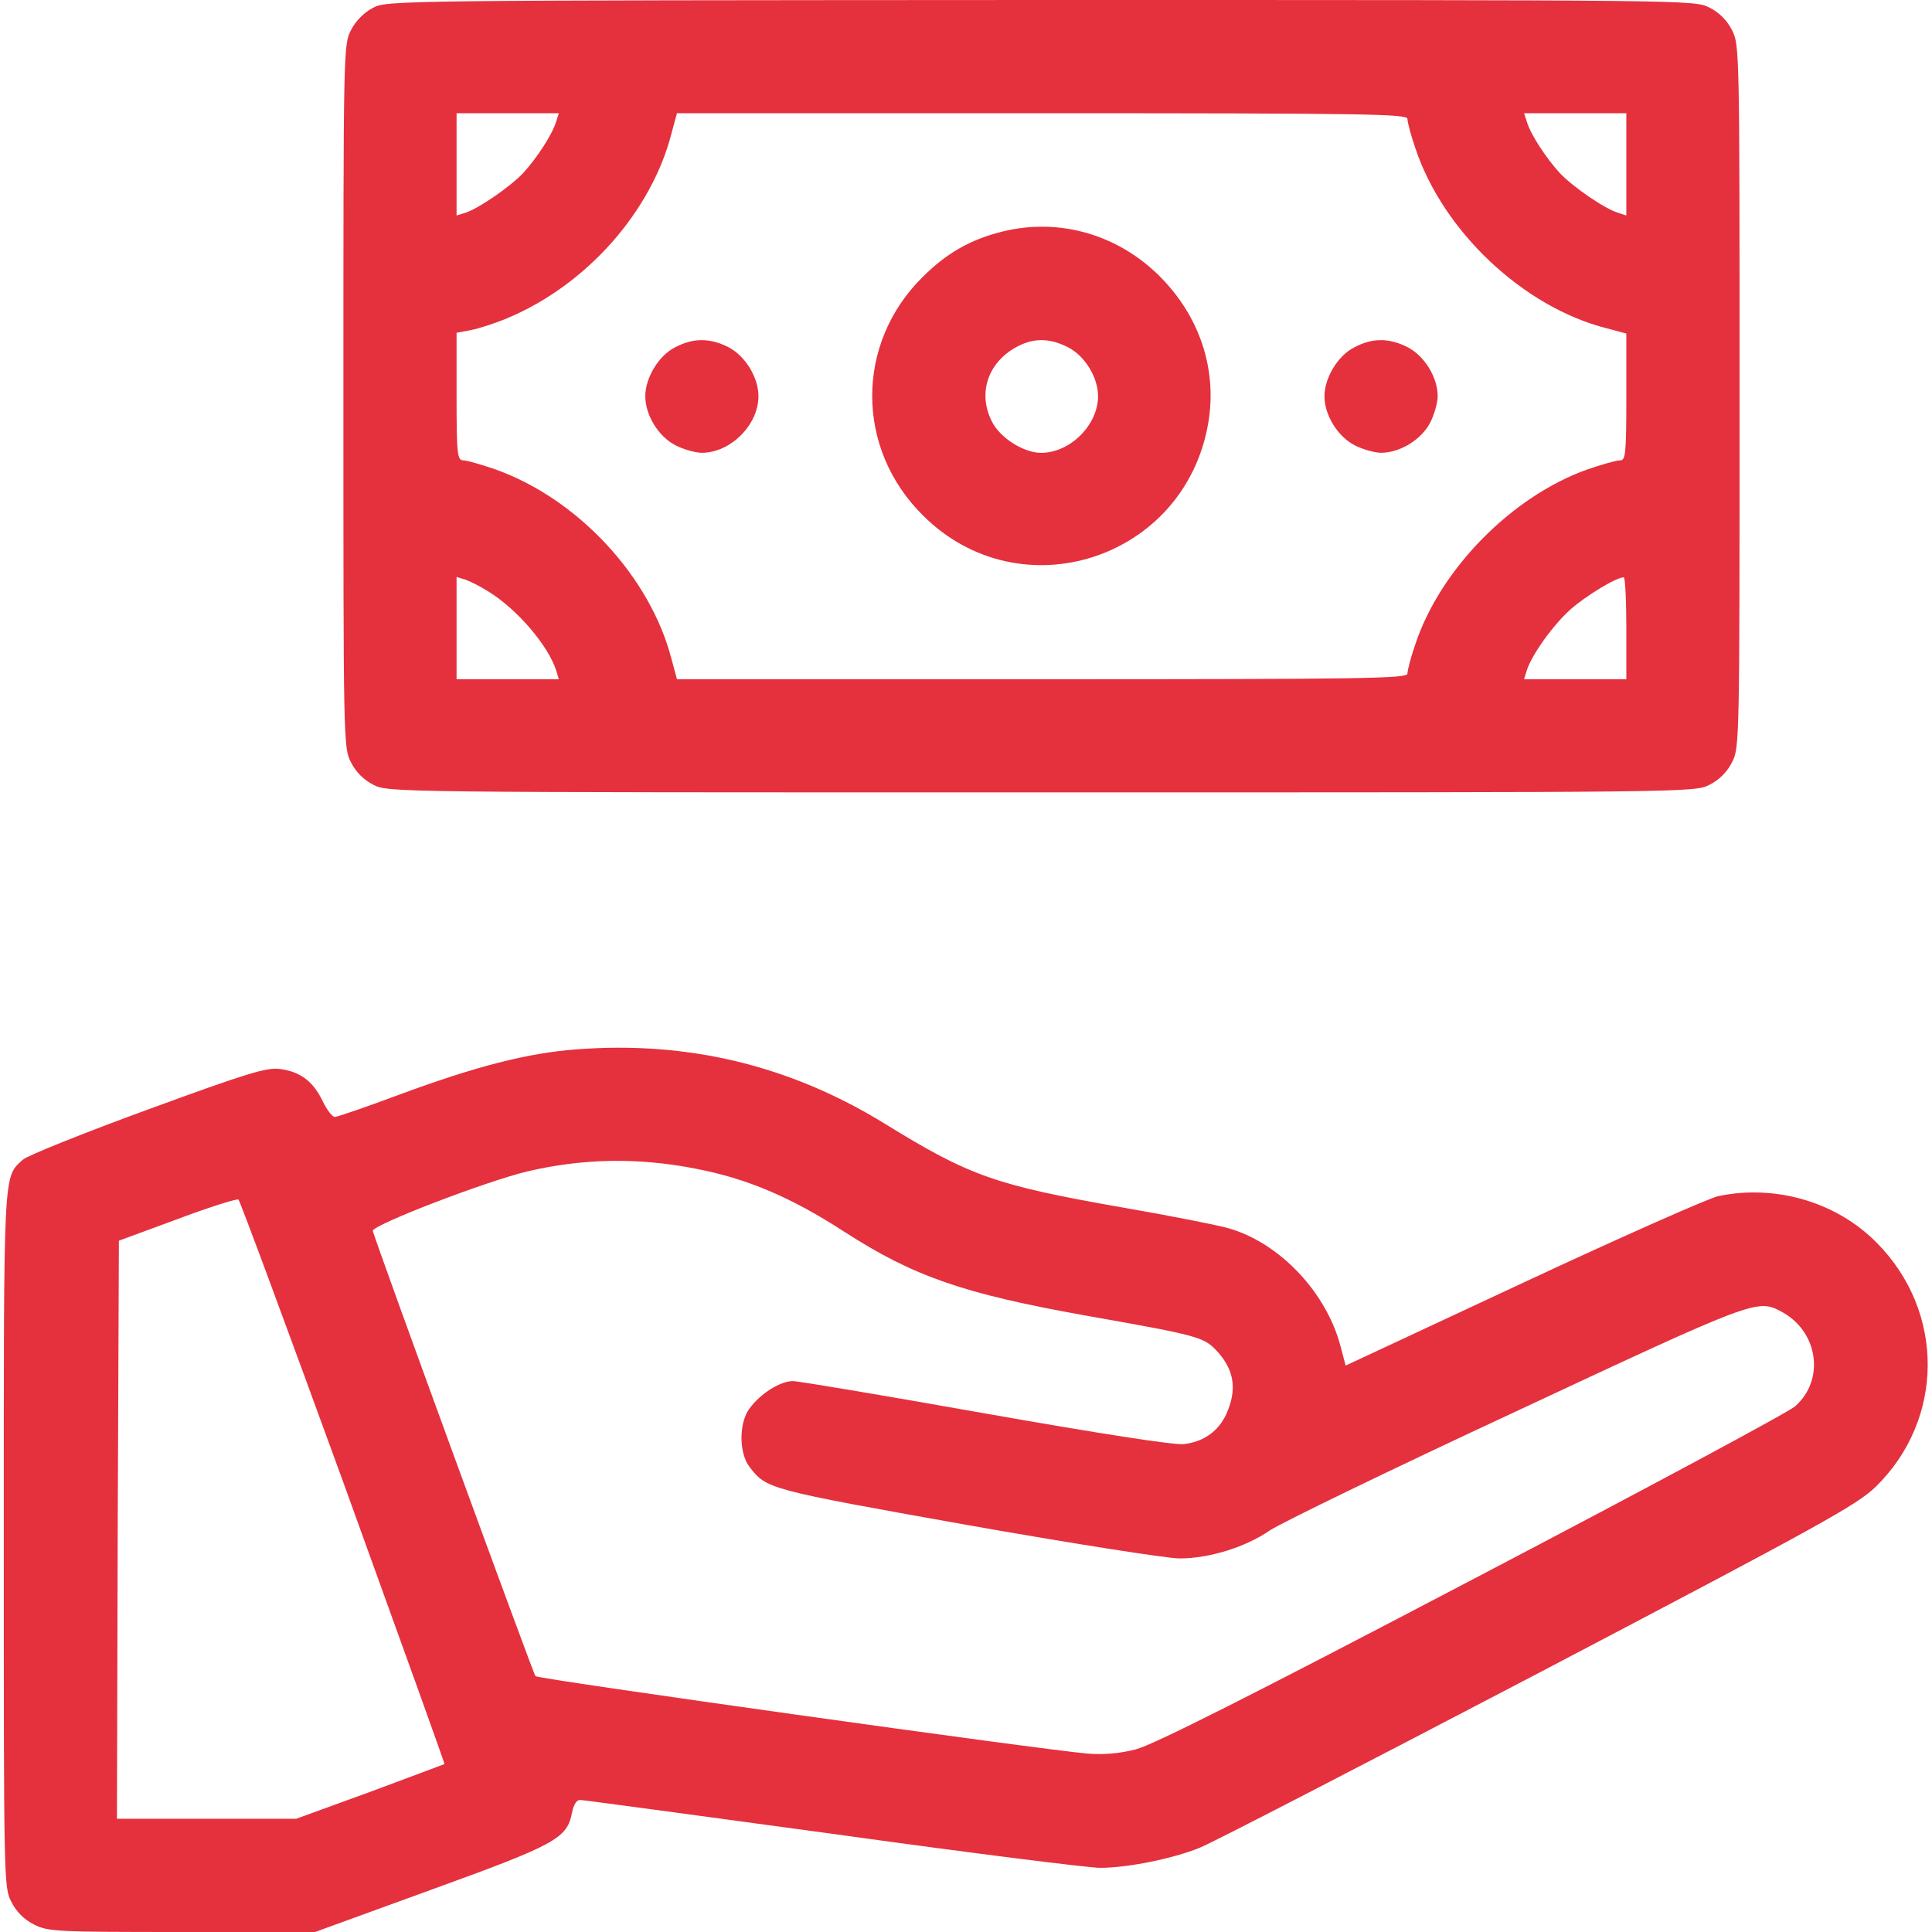 <svg width="28" height="28" viewBox="0 0 28 28" fill="none" xmlns="http://www.w3.org/2000/svg">
<path d="M5.403 0.115C5.277 0.18 5.152 0.306 5.086 0.438C4.977 0.645 4.977 0.749 4.977 5.742C4.977 10.735 4.977 10.839 5.086 11.047C5.157 11.189 5.272 11.304 5.414 11.375C5.627 11.484 5.715 11.484 15.094 11.484C24.473 11.484 24.56 11.484 24.773 11.375C24.916 11.304 25.03 11.189 25.102 11.047C25.211 10.839 25.211 10.735 25.211 5.742C25.211 0.749 25.211 0.645 25.102 0.438C25.03 0.295 24.916 0.18 24.773 0.109C24.56 0 24.473 0 15.083 0C5.753 0.005 5.6 0.005 5.403 0.115ZM8.061 1.761C8.006 1.947 7.777 2.297 7.58 2.51C7.394 2.707 6.934 3.024 6.743 3.084L6.617 3.123V2.384V1.641H7.361H8.099L8.061 1.761ZM20.398 1.723C20.398 1.772 20.448 1.963 20.513 2.149C20.913 3.352 22.077 4.452 23.286 4.758L23.57 4.834V5.753C23.57 6.59 23.559 6.672 23.477 6.672C23.423 6.672 23.215 6.732 23.007 6.803C21.913 7.191 20.874 8.247 20.513 9.335C20.448 9.521 20.398 9.713 20.398 9.762C20.398 9.833 19.824 9.844 15.105 9.844H9.811L9.734 9.559C9.428 8.362 8.378 7.23 7.18 6.803C6.973 6.732 6.765 6.672 6.716 6.672C6.628 6.672 6.617 6.59 6.617 5.748V4.823L6.82 4.785C6.934 4.763 7.175 4.687 7.355 4.61C8.504 4.129 9.445 3.062 9.734 1.925L9.811 1.641H15.105C19.824 1.641 20.398 1.652 20.398 1.723ZM23.57 2.384V3.123L23.45 3.084C23.253 3.024 22.794 2.707 22.608 2.51C22.411 2.297 22.181 1.947 22.127 1.761L22.088 1.641H22.827H23.57V2.384ZM7.082 8.575C7.498 8.832 7.946 9.357 8.061 9.718L8.099 9.844H7.361H6.617V9.1V8.362L6.743 8.4C6.809 8.422 6.962 8.498 7.082 8.575ZM23.57 9.105V9.844H22.827H22.088L22.127 9.718C22.198 9.488 22.515 9.051 22.761 8.832C22.985 8.635 23.423 8.367 23.532 8.367C23.554 8.367 23.57 8.701 23.57 9.105Z" fill="#E5303E"></path>
<path d="M14.52 3.358C14.06 3.473 13.716 3.67 13.366 4.02C12.398 4.982 12.398 6.497 13.371 7.465C14.782 8.882 17.172 8.11 17.511 6.131C17.642 5.36 17.391 4.594 16.817 4.014C16.204 3.396 15.346 3.15 14.52 3.358ZM15.477 5.032C15.723 5.157 15.914 5.469 15.914 5.742C15.914 6.158 15.51 6.563 15.089 6.563C14.837 6.563 14.498 6.349 14.378 6.114C14.175 5.721 14.301 5.289 14.689 5.053C14.952 4.895 15.193 4.889 15.477 5.032Z" fill="#E5303E"></path>
<path d="M9.778 5.037C9.543 5.157 9.352 5.48 9.352 5.742C9.352 6.016 9.543 6.327 9.789 6.453C9.904 6.513 10.079 6.562 10.172 6.562C10.588 6.562 10.992 6.158 10.992 5.742C10.992 5.469 10.801 5.157 10.555 5.031C10.287 4.895 10.041 4.895 9.778 5.037Z" fill="#E5303E"></path>
<path d="M19.622 5.037C19.387 5.157 19.195 5.48 19.195 5.742C19.195 6.016 19.387 6.327 19.633 6.453C19.748 6.513 19.923 6.562 20.016 6.562C20.289 6.562 20.601 6.371 20.727 6.125C20.787 6.01 20.836 5.835 20.836 5.742C20.836 5.469 20.645 5.157 20.398 5.031C20.131 4.895 19.884 4.895 19.622 5.037Z" fill="#E5303E"></path>
<path d="M8.345 15.209C7.64 15.263 6.896 15.455 5.802 15.859C5.316 16.04 4.889 16.188 4.851 16.188C4.813 16.182 4.736 16.084 4.676 15.958C4.539 15.673 4.353 15.531 4.058 15.493C3.866 15.466 3.582 15.553 2.149 16.078C1.22 16.417 0.405 16.745 0.334 16.805C0.044 17.068 0.055 16.898 0.055 22.312C0.055 27.251 0.055 27.355 0.164 27.562C0.235 27.705 0.35 27.82 0.492 27.891C0.695 27.994 0.809 28 2.636 28H4.566L6.251 27.387C8.061 26.731 8.22 26.644 8.291 26.266C8.313 26.157 8.356 26.086 8.406 26.086C8.449 26.086 10.101 26.31 12.07 26.578C14.038 26.852 15.777 27.07 15.941 27.07C16.341 27.07 16.991 26.939 17.385 26.78C17.566 26.709 19.775 25.566 22.296 24.248C26.414 22.088 26.906 21.815 27.185 21.547C28.18 20.573 28.192 19.015 27.202 18.014C26.616 17.418 25.73 17.161 24.899 17.336C24.757 17.369 23.483 17.932 22.067 18.594L19.502 19.791L19.43 19.518C19.228 18.736 18.55 18.014 17.806 17.801C17.653 17.757 16.964 17.62 16.27 17.5C14.427 17.177 14.055 17.046 12.824 16.286C11.446 15.438 9.964 15.083 8.345 15.209ZM10.079 16.937C10.823 17.079 11.457 17.347 12.234 17.85C13.245 18.501 13.956 18.747 15.723 19.064C17.424 19.365 17.451 19.376 17.659 19.605C17.877 19.857 17.921 20.114 17.801 20.426C17.692 20.721 17.462 20.896 17.155 20.929C17.013 20.945 15.931 20.776 14.284 20.486C12.835 20.229 11.577 20.016 11.49 20.016C11.309 20.016 11.02 20.196 10.861 20.415C10.708 20.623 10.708 21.055 10.861 21.257C11.107 21.58 11.123 21.585 14.005 22.099C15.52 22.367 16.915 22.586 17.095 22.586C17.527 22.586 18.052 22.422 18.402 22.181C18.555 22.077 20.152 21.301 21.963 20.459C25.402 18.851 25.468 18.823 25.807 19.004C26.349 19.283 26.458 19.994 26.015 20.382C25.916 20.47 23.805 21.602 21.328 22.898C18.118 24.582 16.713 25.288 16.461 25.353C16.226 25.413 15.991 25.435 15.75 25.413C15.143 25.364 7.798 24.336 7.76 24.292C7.727 24.254 5.436 17.987 5.403 17.839C5.387 17.757 7.049 17.117 7.651 16.975C8.449 16.789 9.248 16.773 10.079 16.937ZM4.977 21.487C5.786 23.723 6.448 25.561 6.442 25.566C6.431 25.572 5.945 25.752 5.359 25.971L4.293 26.359H2.991H1.695L1.706 22.17L1.723 17.981L2.57 17.669C3.035 17.494 3.434 17.369 3.456 17.385C3.478 17.402 4.162 19.25 4.977 21.487Z" fill="#E5303E"></path>
</svg>